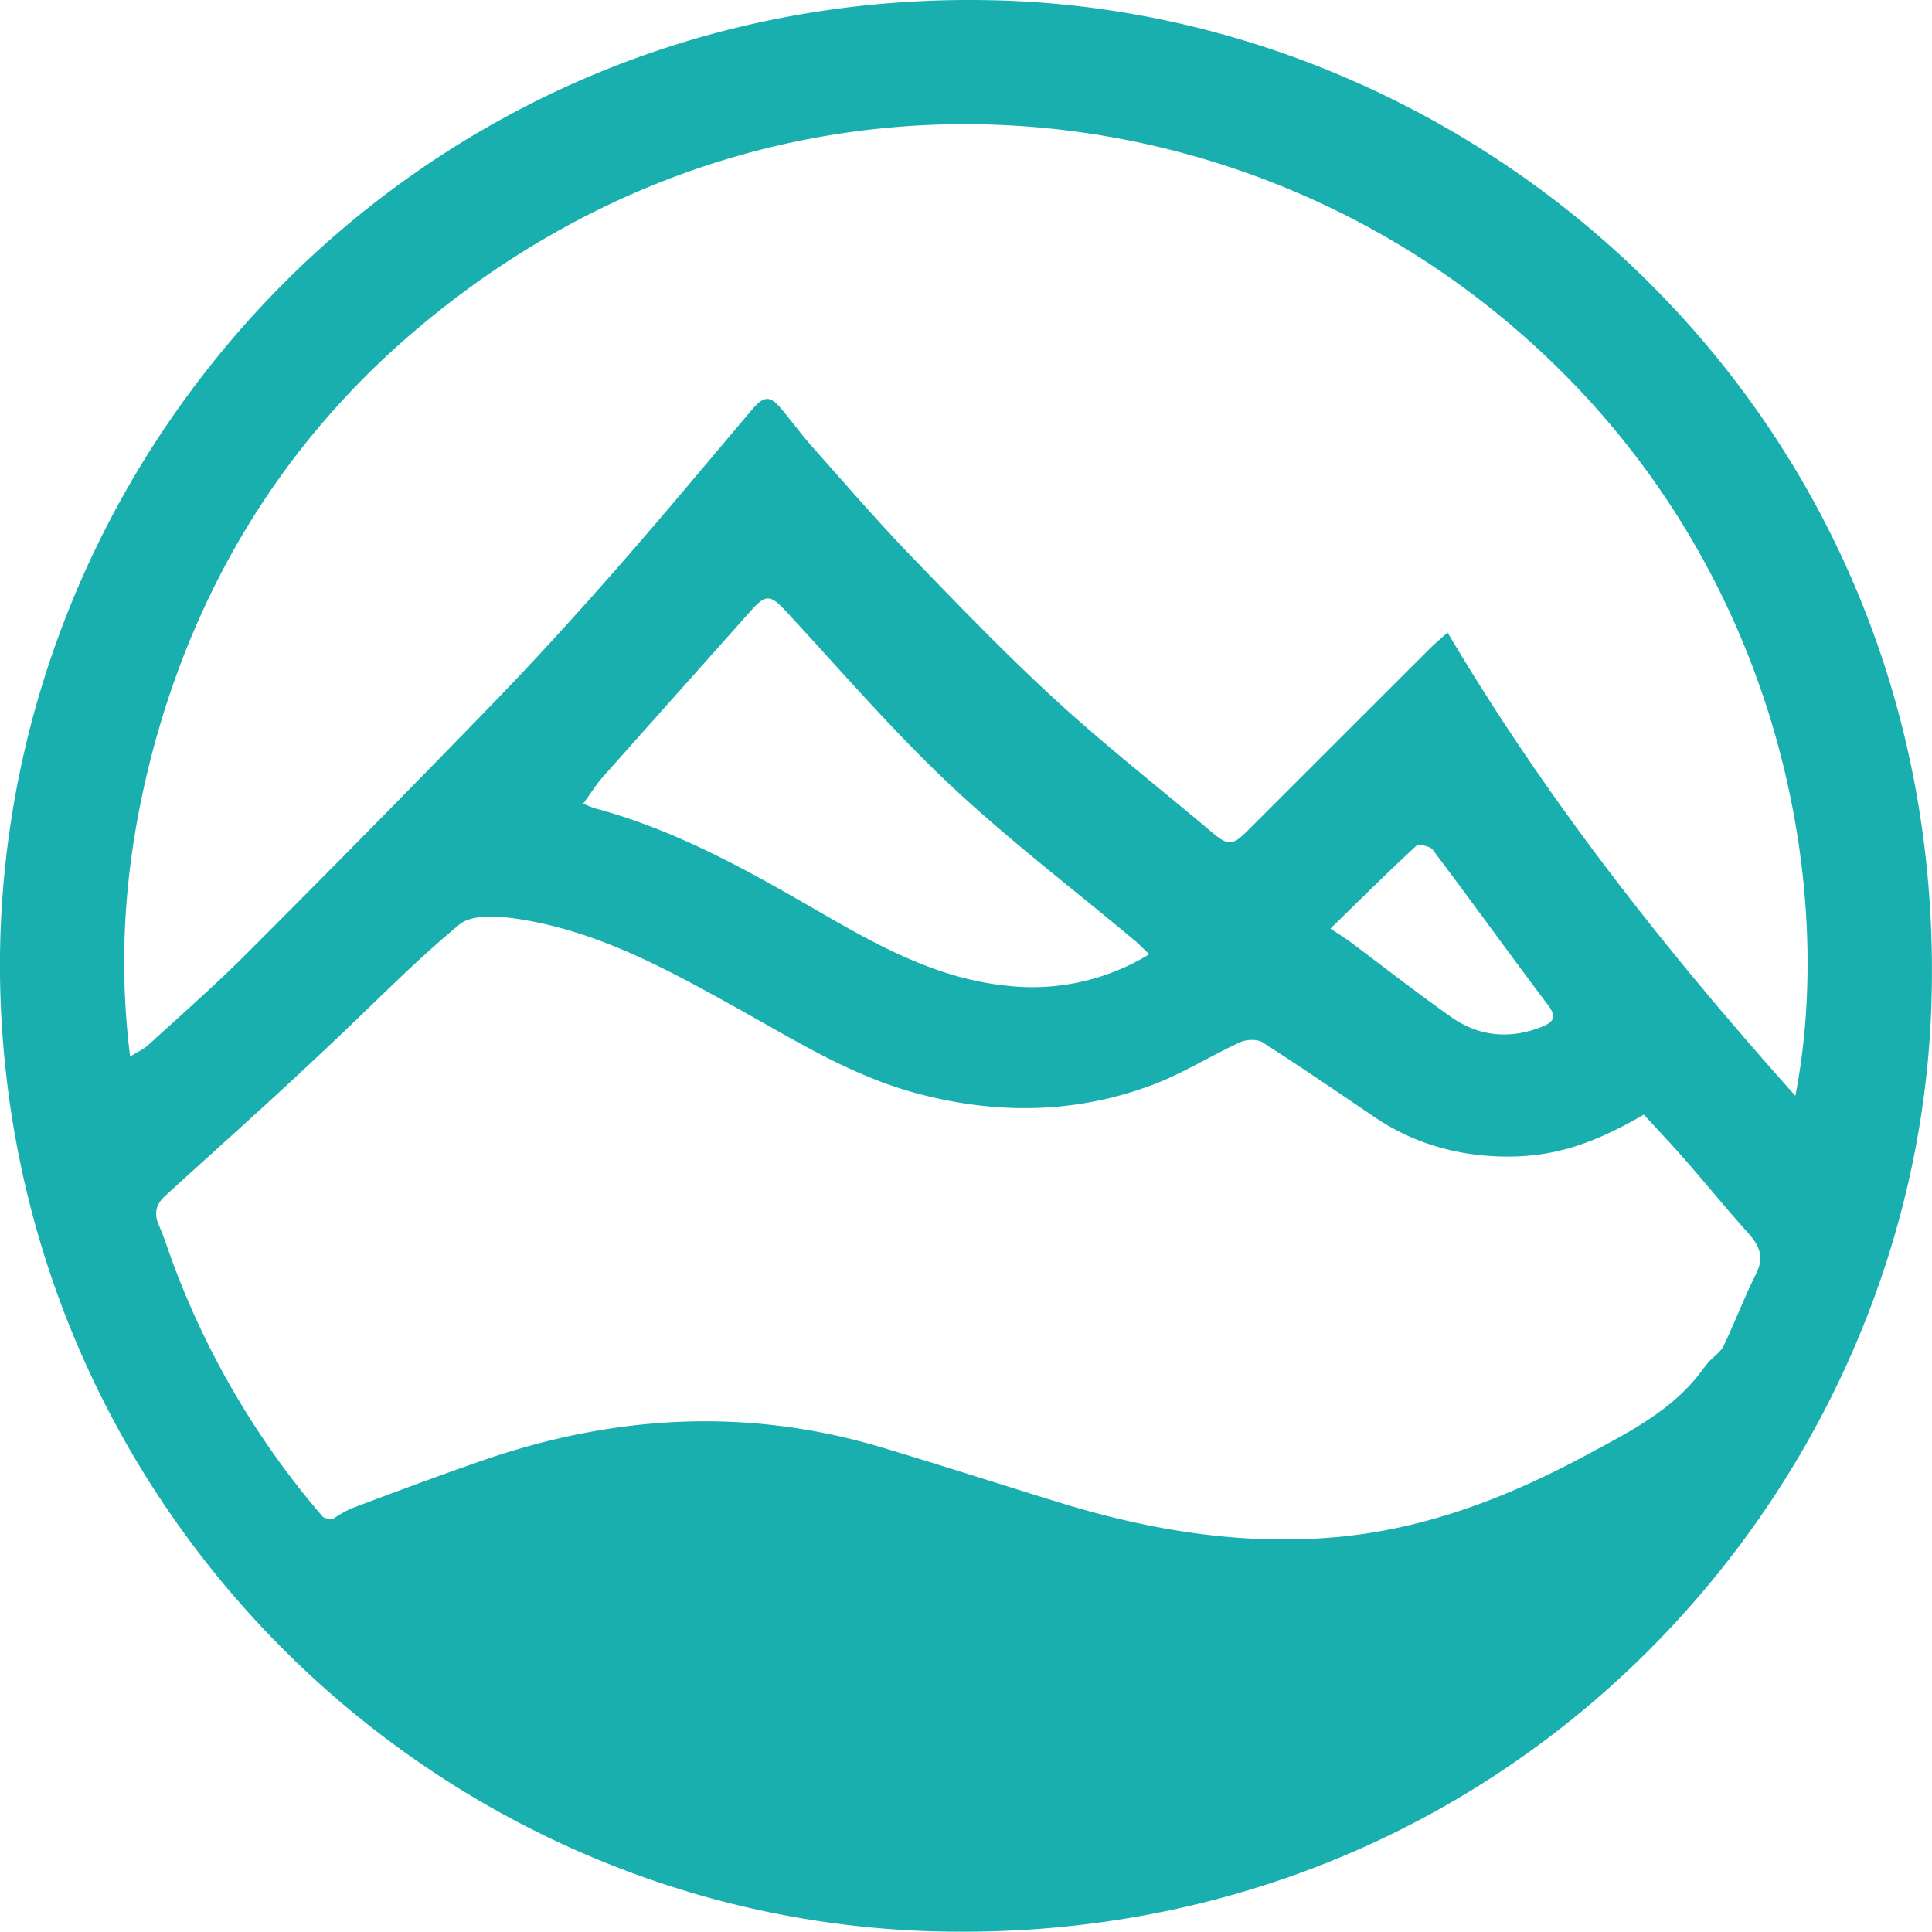 <svg id="Слой_1" data-name="Слой 1" xmlns="http://www.w3.org/2000/svg" viewBox="0 0 545.87 545.79"><defs><style>.cls-1{fill:#19afaf;}</style></defs><path class="cls-1" d="M662.61,107.18C502.37,102.35,379.77,231.42,380,380.52c.71,150.78,121.37,268.63,264.61,272.23,160.65,4,277-123,281.13-262.51C930.62,227.77,802.29,111.4,662.61,107.18ZM876.25,466.81c-3.33,6.68-6,13.7-9.2,20.43-.87,1.8-2.81,3.08-4.25,4.6h0l-.9,1.13,0,0c-.29.36-.57.73-.86,1.1-8.24,11.32-20.38,17.39-32.25,23.8-22.14,11.95-45.18,21-70.58,23.42-27,2.51-53.1-1.81-78.79-9.69C662.6,526.4,645.81,521,628.9,515.93c-37.86-11.27-75.35-9.09-112.42,3.73-12.54,4.34-25,9-37.38,13.67a36,36,0,0,0-5.16,3c-.95-.26-2.27-.2-2.79-.82a235.1,235.1,0,0,1-42.32-71.73c-1.32-3.58-2.46-7.25-4-10.74-1.44-3.29-.56-5.89,1.84-8.09,9.19-8.41,18.47-16.71,27.66-25.11q9.75-8.91,19.37-18c12-11.28,23.48-23.14,36.15-33.59,3.41-2.81,10.46-2.43,15.58-1.7,23,3.27,43,14.31,62.92,25.38,16.4,9.11,32.34,19.14,50.76,24.05,22.44,6,44.68,5.77,66.45-2.38,8.58-3.21,16.48-8.23,24.84-12.07,1.77-.82,4.78-.94,6.31,0,10.62,6.8,21,13.92,31.46,21,11.81,8.05,25.11,11.51,39.09,11.29,13.35-.22,24.19-4.3,37.21-11.85,3.88,4.25,8,8.54,11.85,13,5.79,6.61,11.33,13.45,17.22,20C876.81,458.54,878.72,461.84,876.25,466.81ZM544.8,334.11c2-2.7,3.5-5.22,5.42-7.39,14-15.76,28-31.43,42-47.16,4.16-4.67,5.5-4.51,9.79.11,15.25,16.43,29.89,33.52,46.17,48.87,16.61,15.66,34.89,29.55,52.42,44.23,1.22,1,2.32,2.19,4.12,3.91a63.29,63.29,0,0,1-40,8.9c-20.38-2-37.57-11.86-54.67-21.75-19.79-11.44-39.68-22.45-61.95-28.4A33.6,33.6,0,0,1,544.8,334.11Zm211.13,35.3c8.42-8.2,16.16-15.9,24.18-23.31.7-.65,3.91,0,4.68,1,11,14.57,21.63,29.38,32.62,43.94,2.62,3.48,1.4,4.89-1.84,6.16-9,3.55-17.72,2.72-25.58-2.83-9.73-6.88-19.13-14.23-28.69-21.36C760,372.06,758.59,371.2,755.93,369.41Zm131.35,47.25c-36.79-41.18-70.23-83.54-98.26-130.89-2.09,1.88-3.58,3.11-4.94,4.47q-25.83,25.78-51.64,51.6c-4.22,4.21-5.46,4.17-10,.36-14.7-12.41-29.89-24.29-44.06-37.28s-27.6-26.94-41-40.82c-9.56-9.91-18.56-20.36-27.72-30.65-3.08-3.47-5.84-7.22-8.8-10.79-3.26-3.93-5-3.8-8.29.05-13.09,15.47-26,31-39.42,46.25-11.18,12.72-22.61,25.25-34.4,37.41q-34.42,35.52-69.41,70.48c-8.8,8.81-18.2,17-27.39,25.43-1.25,1.15-2.89,1.87-5.16,3.3-3.77-29.86-1-58.28,6.34-86.21,12.49-47.16,37.07-87.33,74.15-118.89C592,119.92,716,128.38,798.05,191.7,882.08,256.55,899.37,354.92,887.28,416.66Z" transform="translate(-380.02 -107.05)"/></svg>